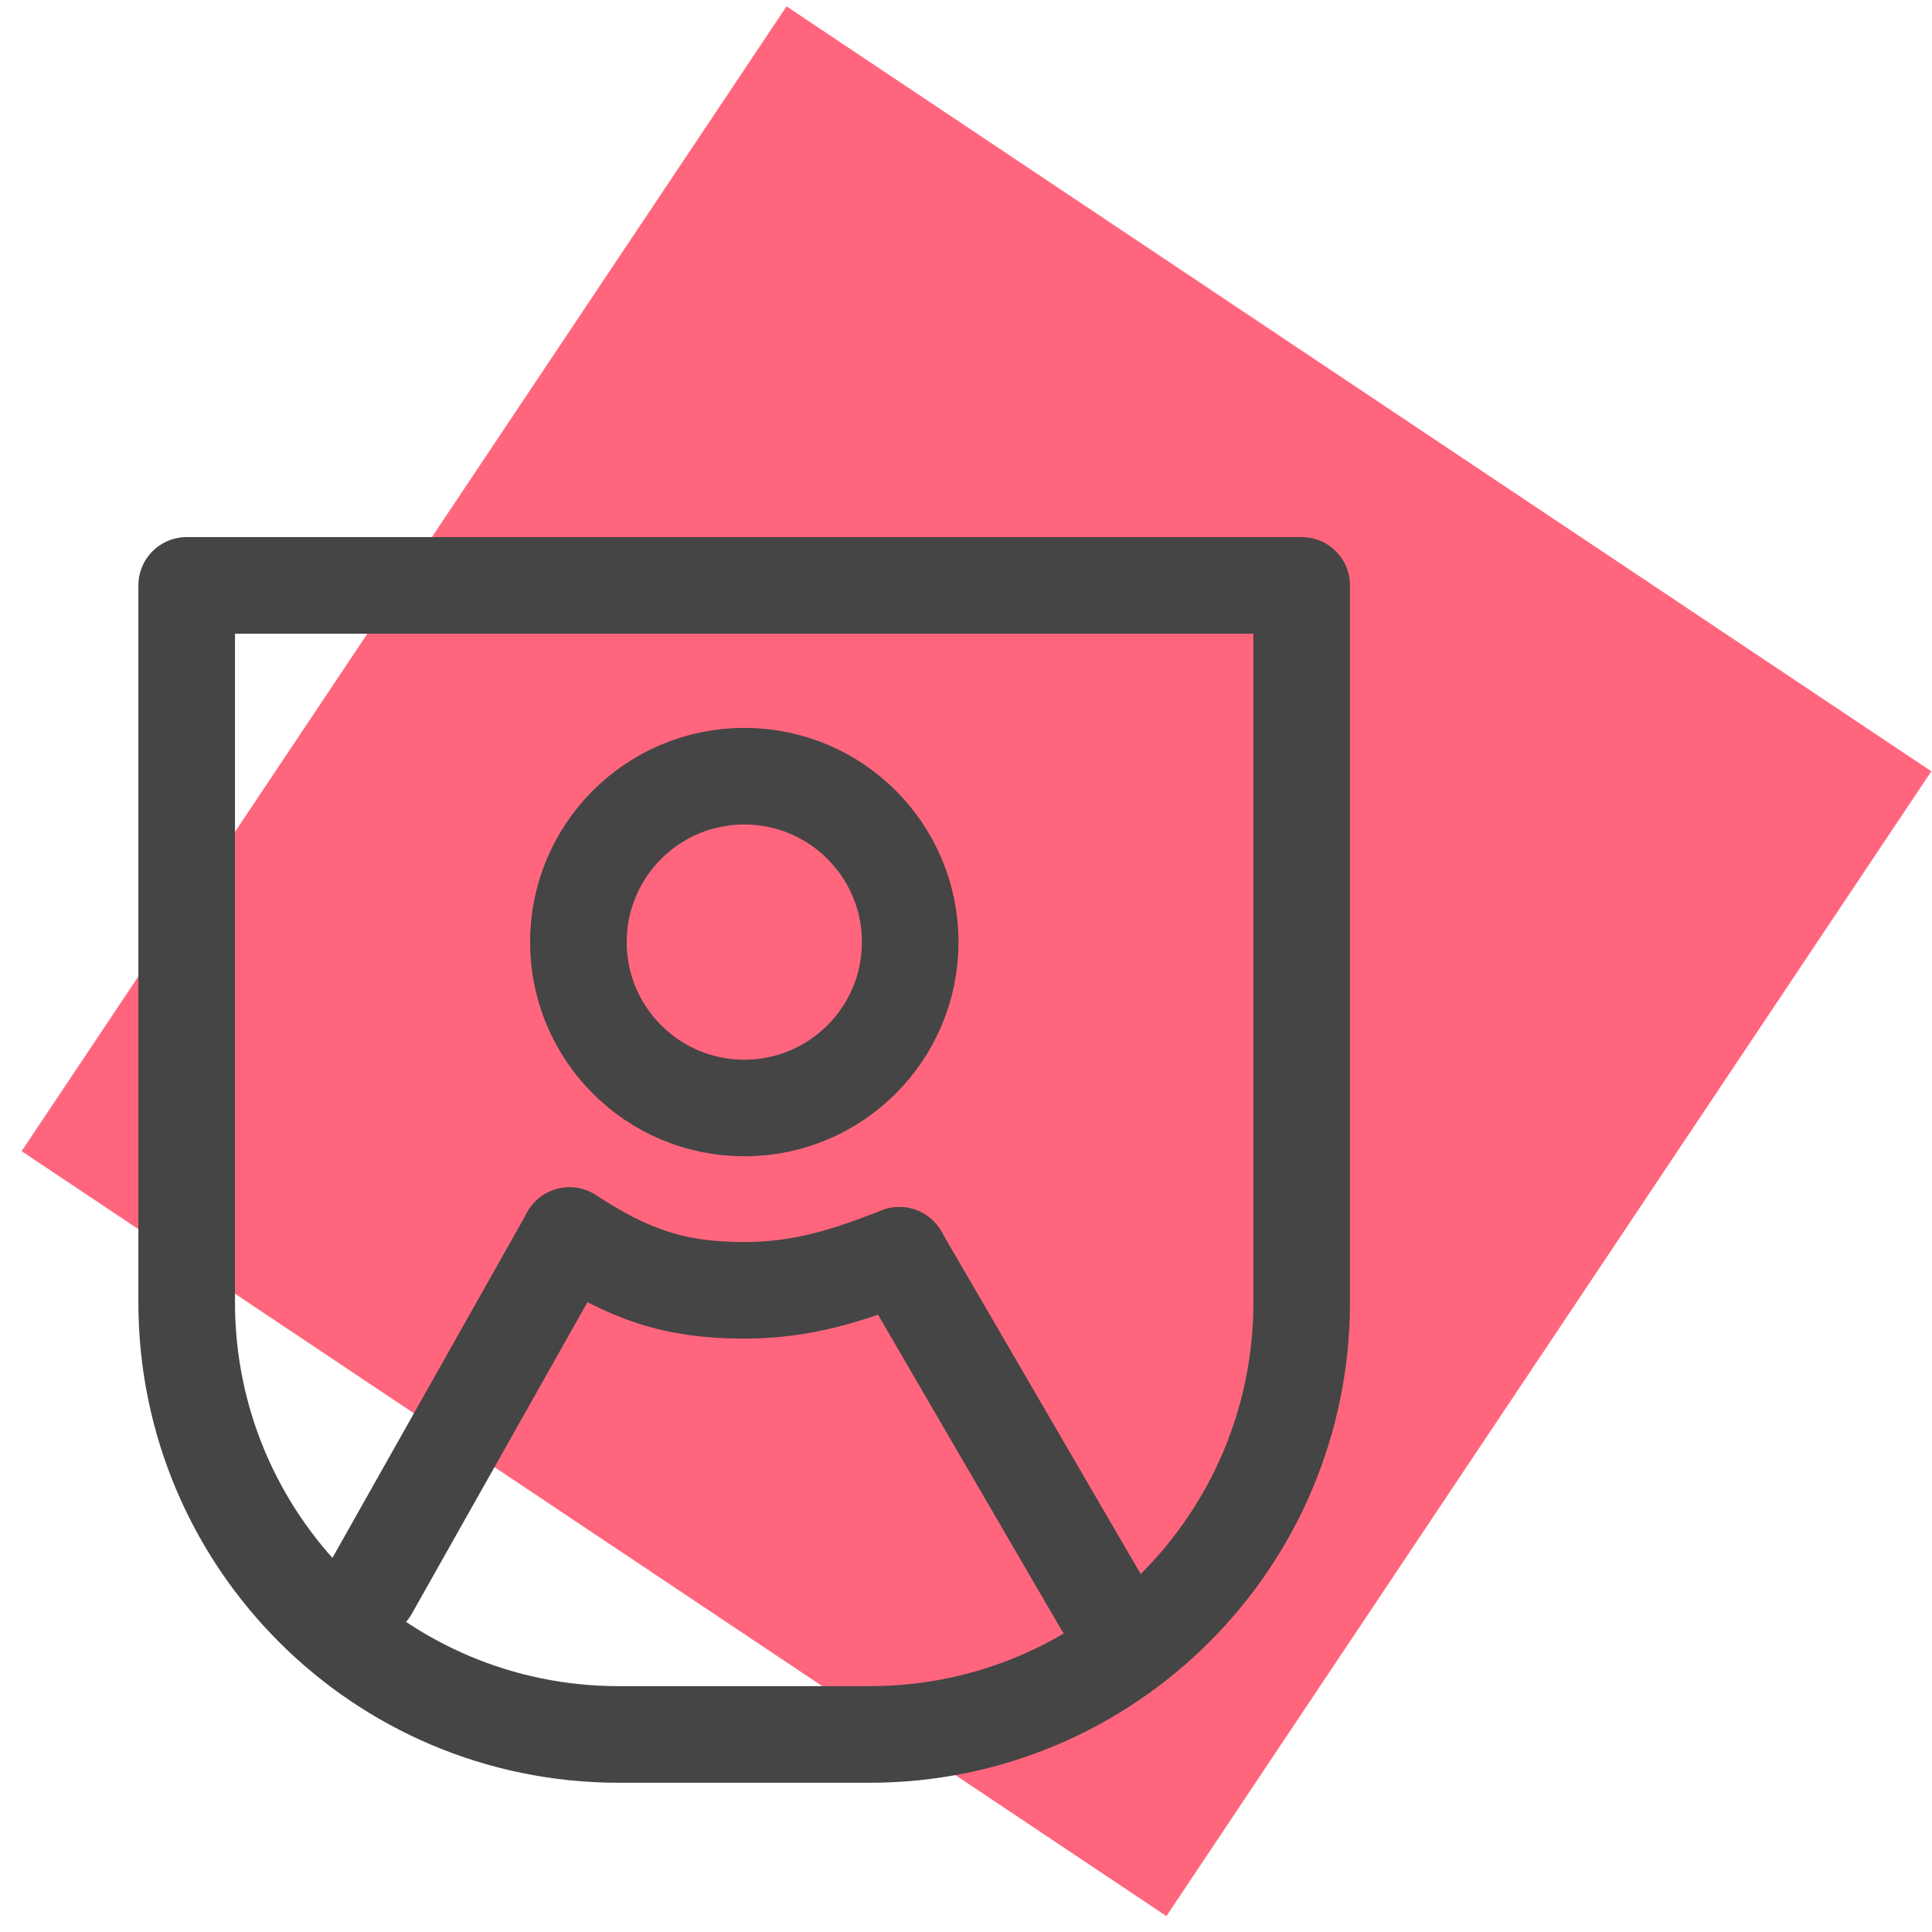 <svg width="80" height="80" viewBox="0 0 80 80" fill="none" xmlns="http://www.w3.org/2000/svg">
<path d="M79.973 31.938L32.569 0.263L0.895 47.667L48.298 79.342L79.973 31.938Z" fill="#FF667D"/>
<path d="M36.01 71.82H25.62C15.74 71.82 7.73 63.81 7.73 53.93V24.24H53.9V53.93C53.9 63.81 45.89 71.82 36.01 71.82Z" stroke="#454545" stroke-width="4" stroke-miterlimit="10" stroke-linecap="round" stroke-linejoin="round"/>
<path d="M30.82 45.88C34.614 45.88 37.69 42.804 37.69 39.01C37.69 35.216 34.614 32.14 30.82 32.14C27.026 32.14 23.95 35.216 23.95 39.01C23.95 42.804 27.026 45.88 30.82 45.88Z" stroke="#454545" stroke-width="4" stroke-miterlimit="10" stroke-linecap="round" stroke-linejoin="round"/>
<path d="M37.24 51.98C35.16 52.79 33.28 53.43 30.82 53.43C27.94 53.43 26.06 52.78 23.58 51.16" stroke="#454545" stroke-width="4" stroke-miterlimit="10" stroke-linecap="round" stroke-linejoin="round"/>
<path d="M23.58 51.17L15.31 65.84" stroke="#454545" stroke-width="4" stroke-miterlimit="10" stroke-linecap="round" stroke-linejoin="round"/>
<path d="M45.66 66.45L37.24 51.98" stroke="#454545" stroke-width="4" stroke-miterlimit="10" stroke-linecap="round" stroke-linejoin="round"/>
</svg>
